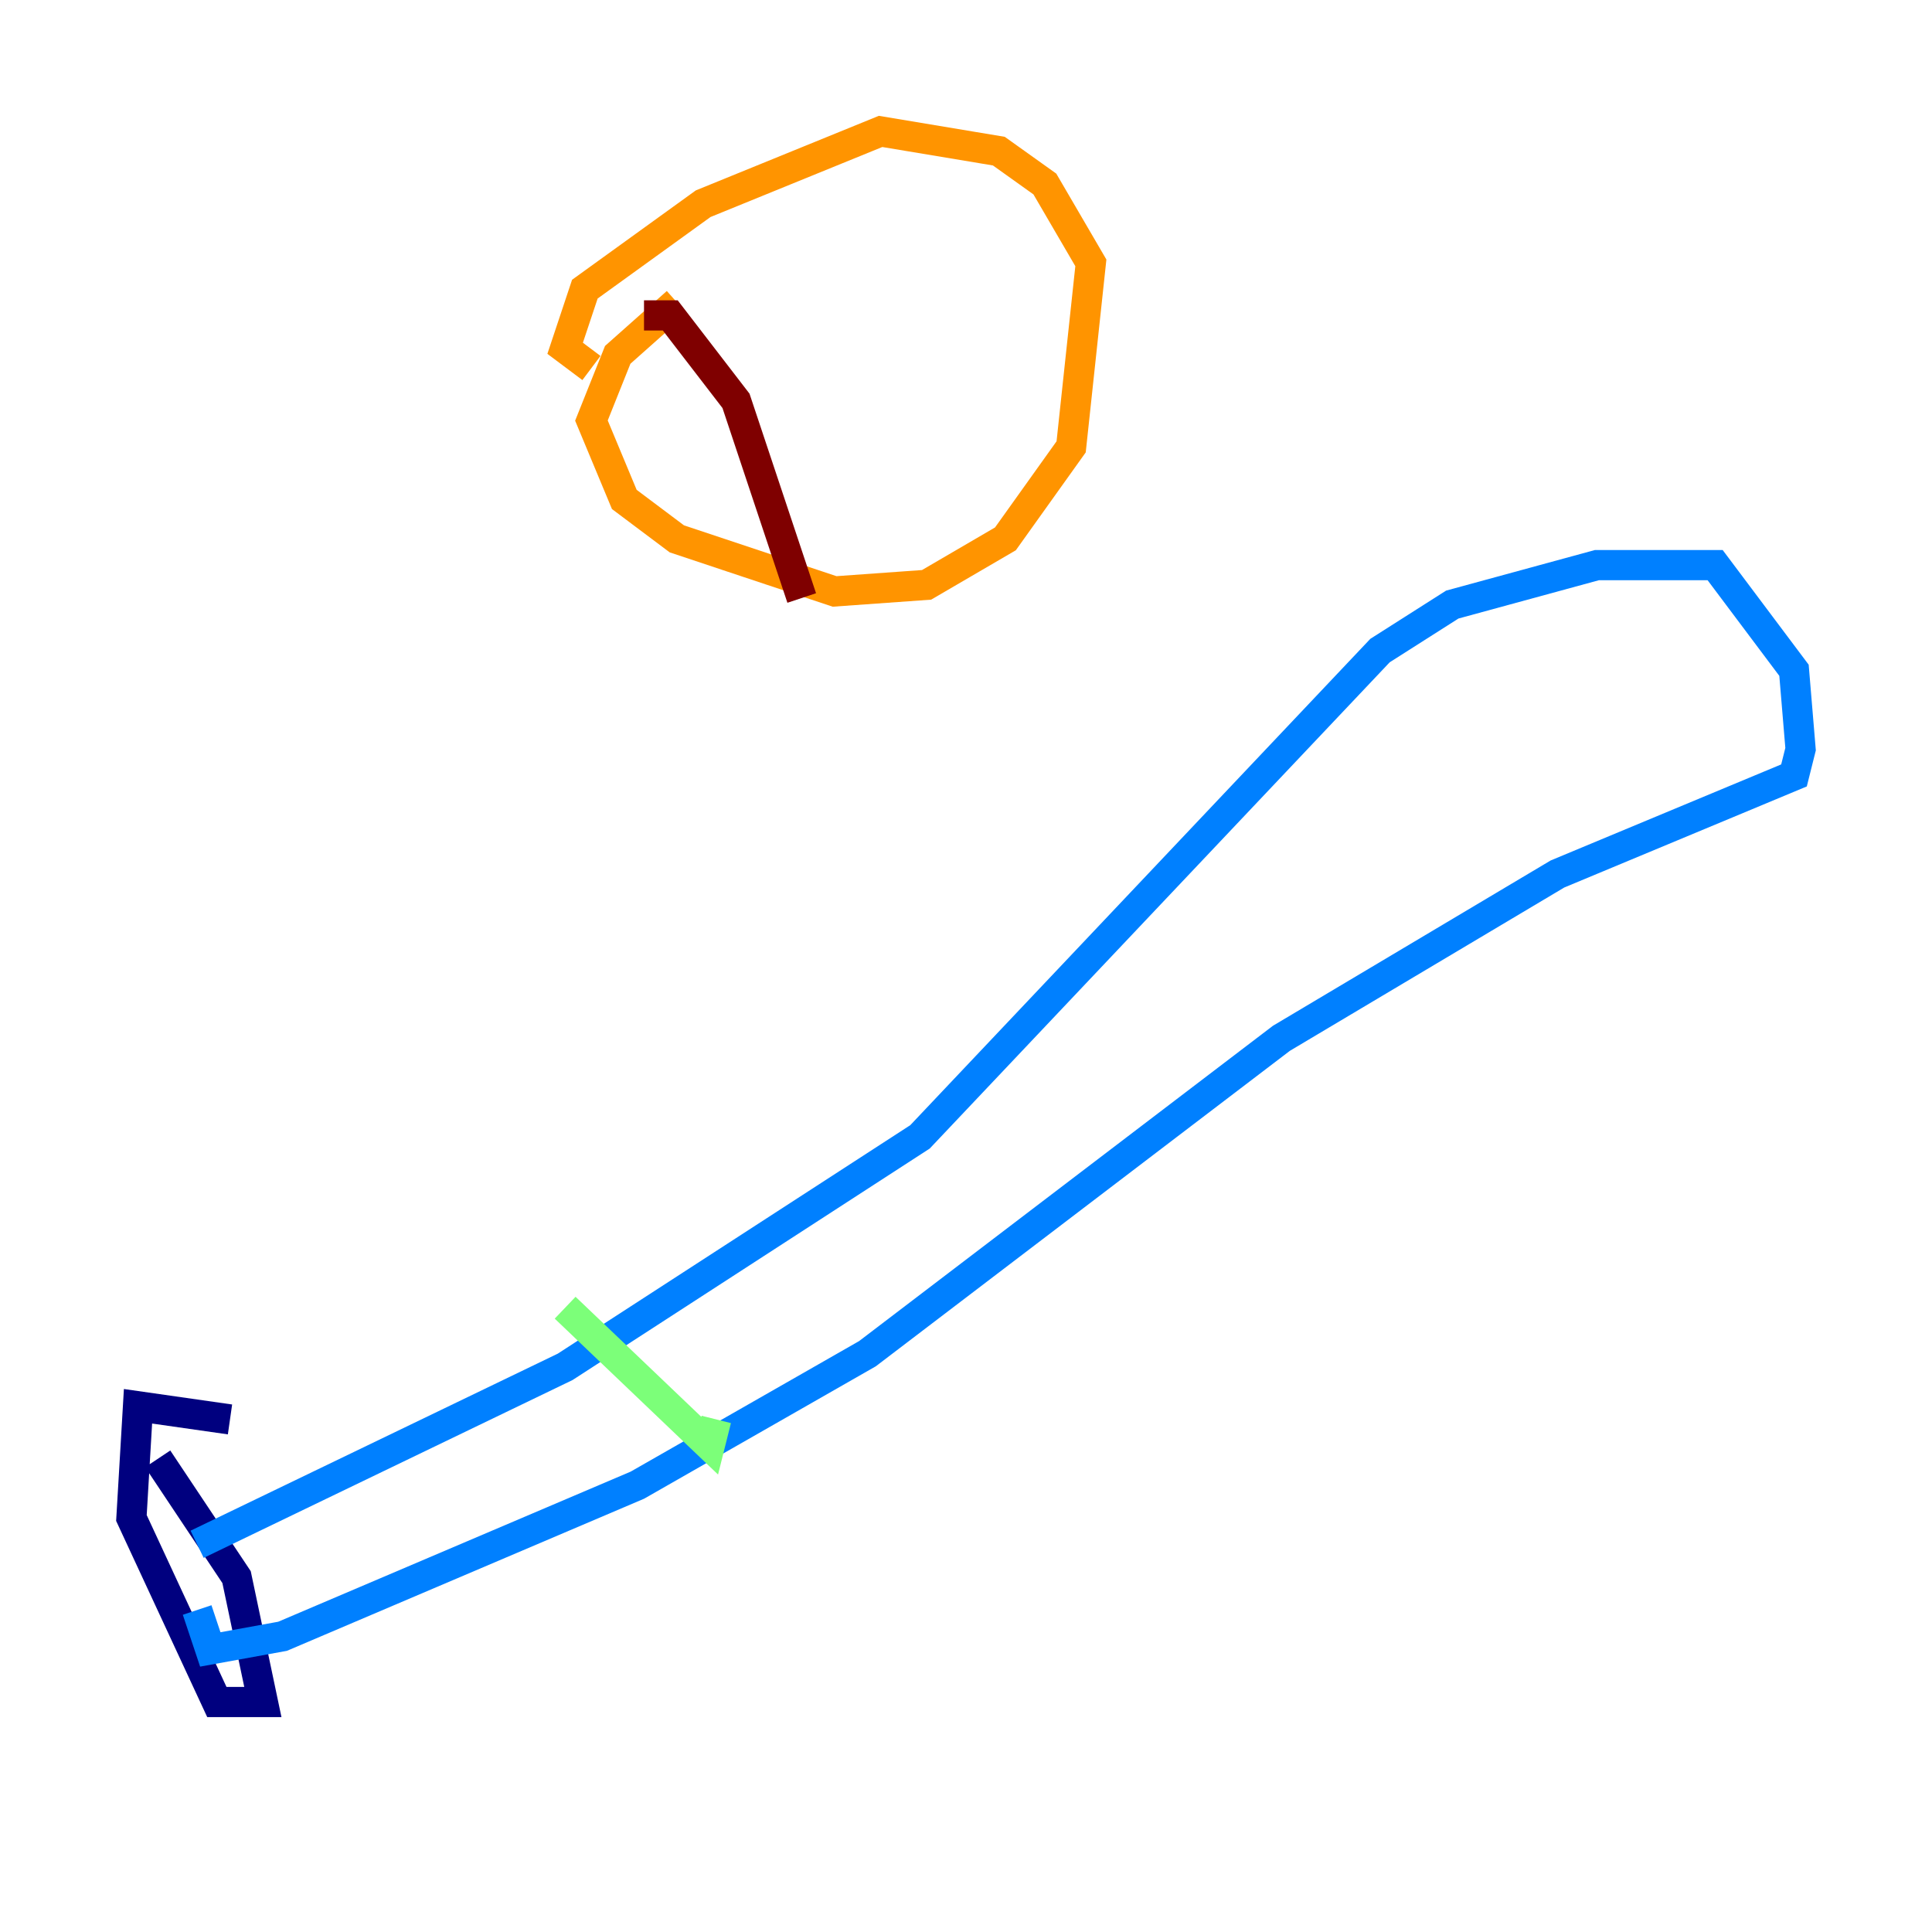 <?xml version="1.0" encoding="utf-8" ?>
<svg baseProfile="tiny" height="128" version="1.2" viewBox="0,0,128,128" width="128" xmlns="http://www.w3.org/2000/svg" xmlns:ev="http://www.w3.org/2001/xml-events" xmlns:xlink="http://www.w3.org/1999/xlink"><defs /><polyline fill="none" points="10.449,96.653 15.674,104.49 17.415,112.762 14.367,112.762 8.707,100.571 9.143,93.17 15.238,94.041" stroke="#00007f" stroke-width="2" /><polyline fill="none" points="13.061,102.313 37.442,90.558 60.952,75.32 91.429,43.102 96.218,40.054 105.796,37.442 113.633,37.442 118.857,44.408 119.293,49.633 118.857,51.374 103.184,57.905 84.898,68.789 57.469,89.687 42.231,98.395 18.721,108.408 13.932,109.279 13.061,106.667" stroke="#0080ff" stroke-width="2" /><polyline fill="none" points="37.442,86.639 47.02,95.782 47.456,94.041" stroke="#7cff79" stroke-width="2" /><polyline fill="none" points="44.843,20.027 40.925,23.51 39.184,27.864 41.361,33.088 44.843,35.701 55.292,39.184 61.388,38.748 66.612,35.701 70.966,29.605 72.272,17.415 69.225,12.191 66.177,10.014 58.34,8.707 46.585,13.497 38.748,19.157 37.442,23.075 39.184,24.381" stroke="#ff9400" stroke-width="2" /><polyline fill="none" points="42.667,20.898 44.408,20.898 48.762,26.558 53.116,39.619" stroke="#7f0000" stroke-width="2" /></svg>